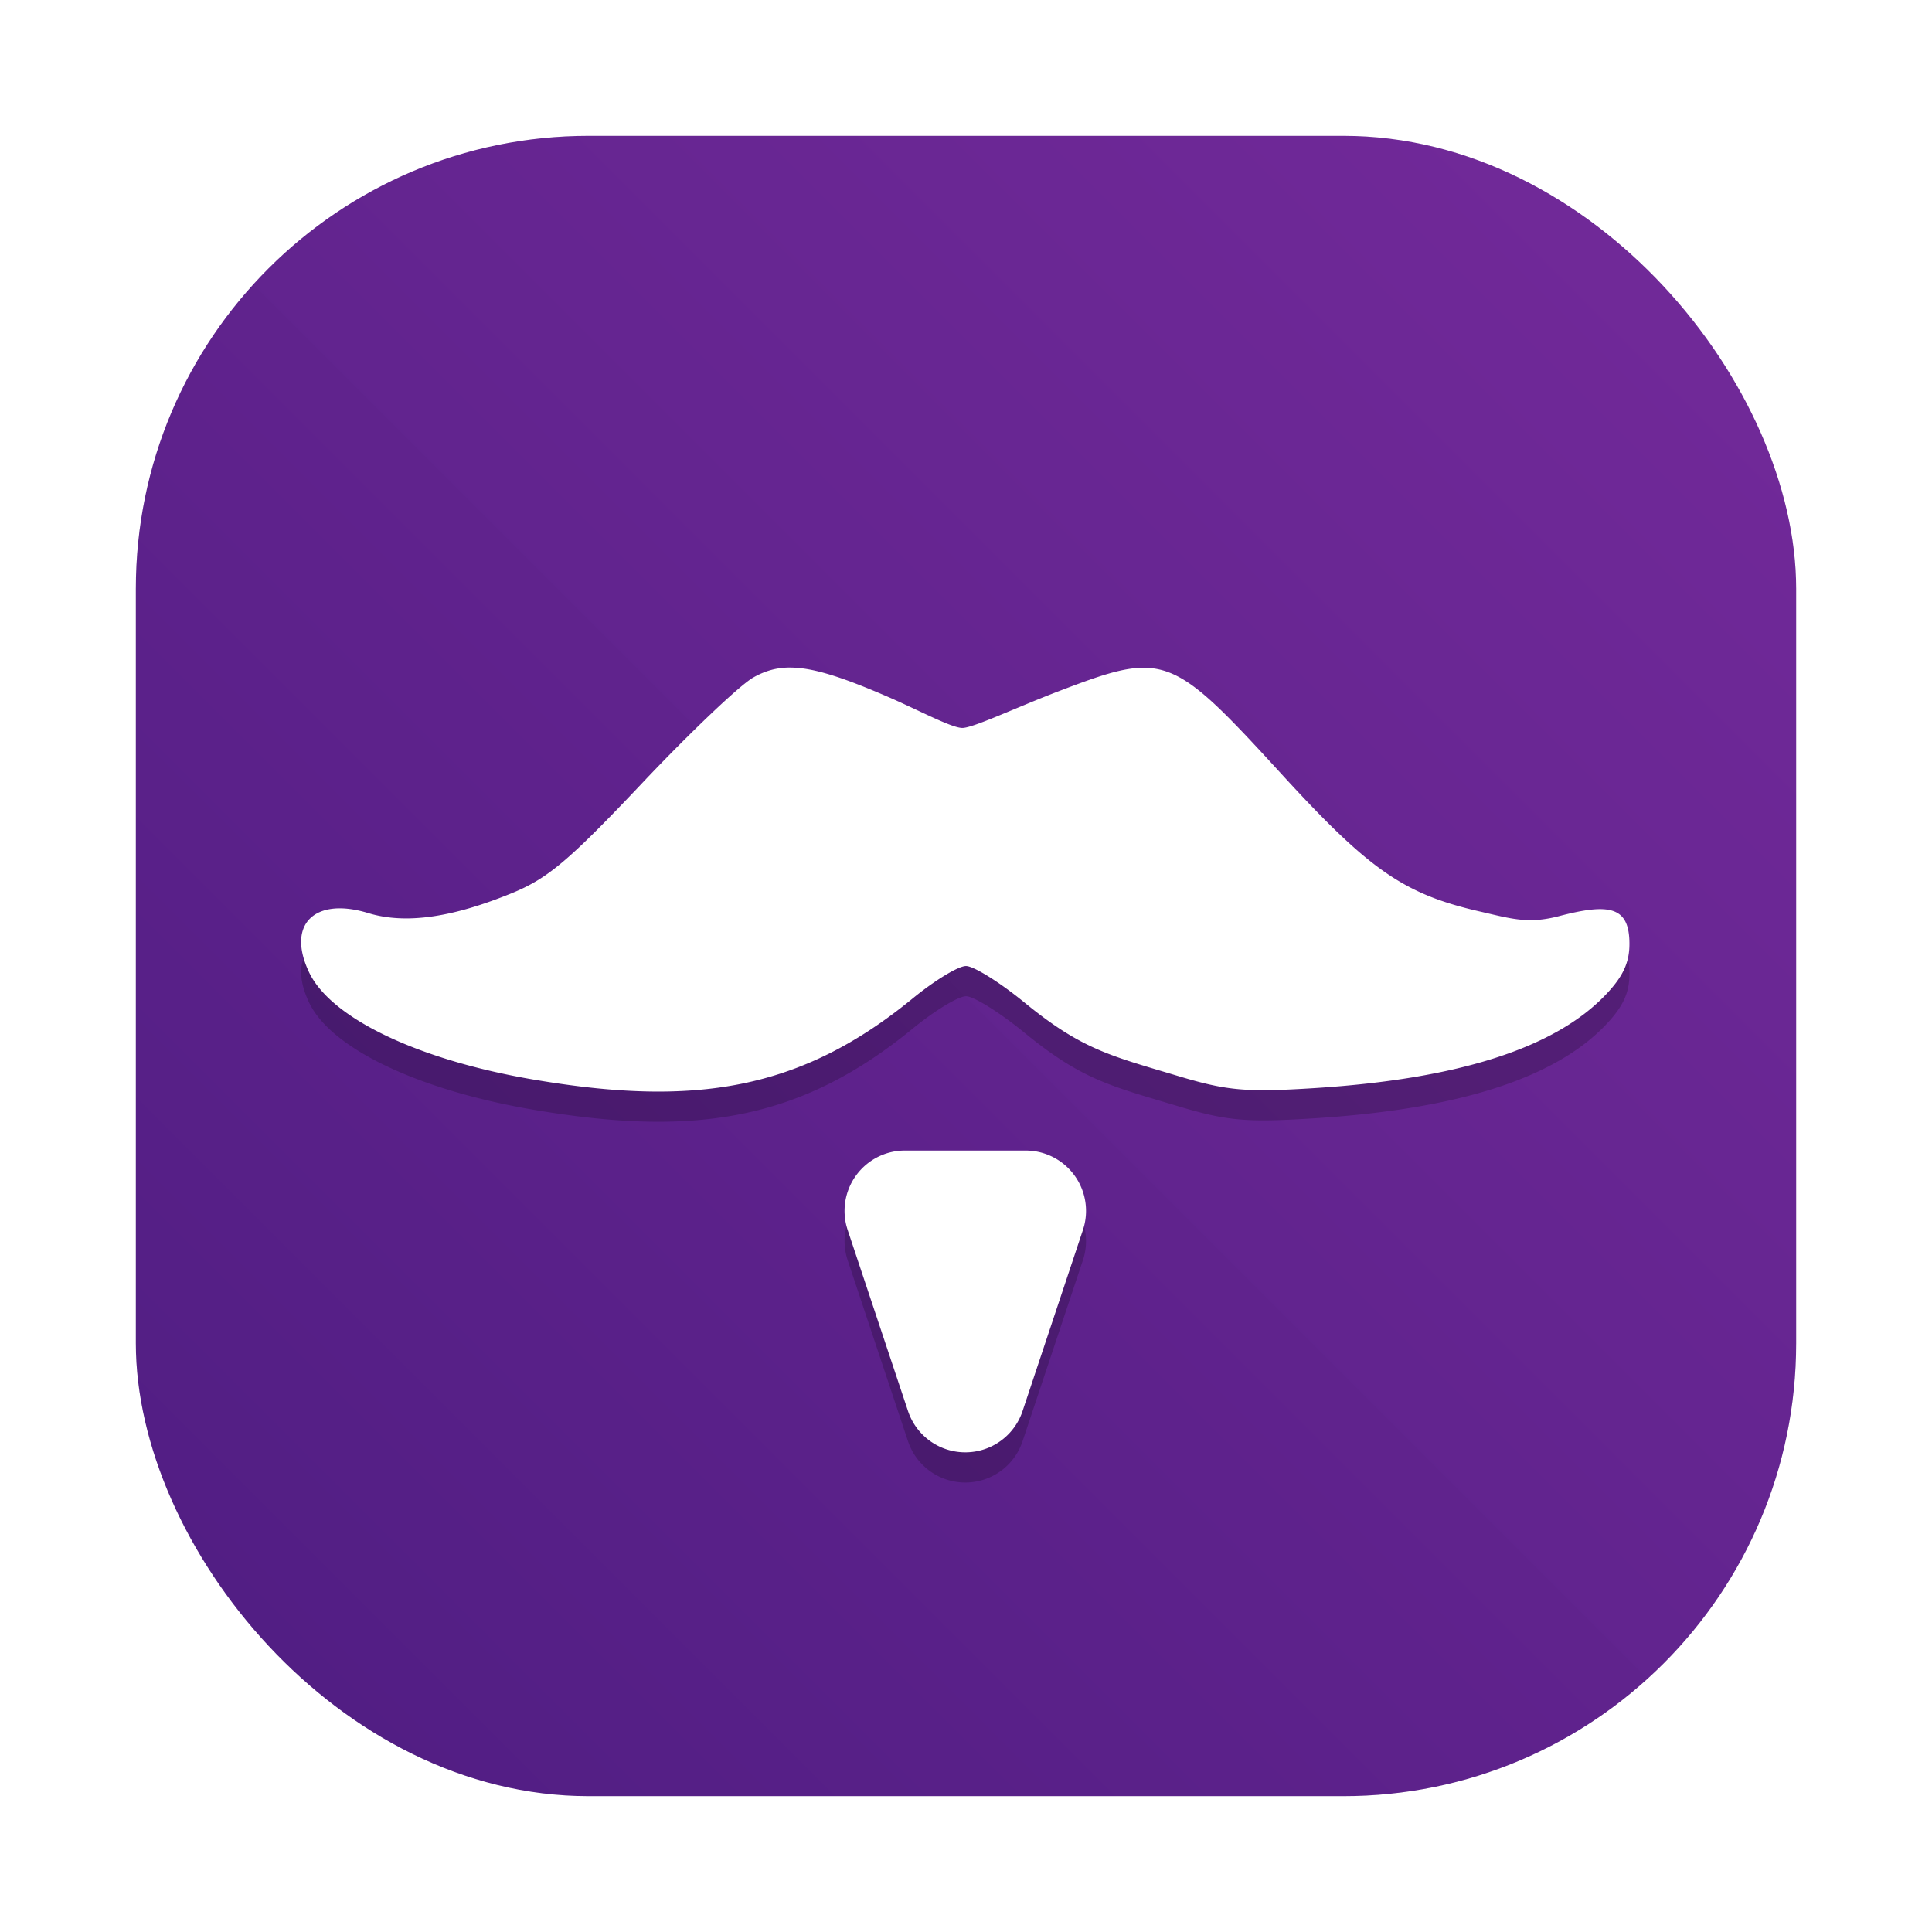 <svg id="svg1488" version="1.1" viewBox="0 0 64 64" xmlns="http://www.w3.org/2000/svg">
    <defs id="defs1476">
        <style id="style1464" type="text/css"/>
        <style id="style1466" type="text/css"/>
        <filter id="filter1057" x="-.027" y="-.027" width="1.054" height="1.054" color-interpolation-filters="sRGB">
            <feGaussianBlur id="feGaussianBlur1468" stdDeviation="0.619"/>
        </filter>
        <linearGradient id="linearGradient1053" x1="-127" x2="-72" y1="60" y2="5" gradientTransform="translate(131.5 -.51)" gradientUnits="userSpaceOnUse">
            <stop id="stop1473" stop-color="#4f1d82" offset="0"/>
            <stop id="stop1471" stop-color="#73299a" stop-opacity=".996" offset="1"/>
        </linearGradient>
    </defs>
    <rect id="rect1478" x="4.5" y="4.5" width="55" height="55" ry="15" fill="#141414" filter="url(#filter1057)" opacity=".3" stroke-linecap="round" stroke-width="2.744"/>
    <rect id="rect1480" x="4.5" y="4.5" width="55" height="55" ry="15" fill="url(#linearGradient1053)" stroke-linecap="round" stroke-width="2.744"/>
    <circle id="circle1482" cx="-1326.3" cy="-1241.6" r="0" fill="#5e4aa6"/>
    <circle id="circle1484" cx="-226.72" cy="23.855" r="0" fill="#5e4aa6" fill-rule="evenodd"/>
    <path id="path4038" d="m26.162 23.113c-0.451 0.002-0.827 0.115-1.205 0.328-0.448 0.252-2.112 1.835-3.699 3.516-2.412 2.554-3.117 3.147-4.309 3.633-1.875 0.765-3.456 1.052-4.754 0.656-1.762-0.538-2.715 0.364-1.957 1.961 0.722 1.523 3.612 2.903 7.438 3.555 5.311 0.905 8.829 0.37 12.562-2.691 0.716-0.587 1.507-1.07 1.762-1.07 0.255 0 1.124 0.543 1.93 1.203 1.913 1.567 2.846 1.765 5.113 2.445 1.614 0.484 2.242 0.539 4.512 0.395 4.771-0.304 7.964-1.33 9.645-3.102 0.566-0.596 0.777-1.054 0.777-1.674 0-1.242-0.659-1.358-2.34-0.918-1.021 0.267-1.59 0.079-2.617-0.156-2.516-0.576-3.654-1.366-6.586-4.572-2.278-2.49-3.217-3.452-4.457-3.5-0.744-0.028-1.596 0.275-2.91 0.777-1.394 0.533-2.829 1.215-3.188 1.215-0.359-9.2e-5 -1.466-0.598-2.457-1.027-1.545-0.669-2.508-0.976-3.26-0.973zm3.814 16a2 2 0 0 0-1.896 2.633l2 6a2 2 0 0 0 3.793 0l2-6a2 2 0 0 0-1.896-2.633z" opacity=".2"/>
    <path id="path4040" d="m26.162 22.113c-0.451 0.002-0.827 0.115-1.205 0.328-0.448 0.252-2.112 1.835-3.699 3.516-2.412 2.554-3.117 3.147-4.309 3.633-1.875 0.765-3.456 1.052-4.754 0.656-1.762-0.538-2.715 0.364-1.957 1.961 0.722 1.523 3.612 2.903 7.438 3.555 5.311 0.905 8.829 0.37 12.562-2.691 0.716-0.587 1.507-1.07 1.762-1.07s1.124 0.543 1.93 1.203c1.913 1.567 2.846 1.765 5.113 2.445 1.614 0.484 2.242 0.539 4.512 0.395 4.771-0.304 7.964-1.33 9.645-3.102 0.566-0.596 0.777-1.054 0.777-1.674 0-1.242-0.659-1.358-2.34-0.918-1.021 0.267-1.59 0.079-2.617-0.156-2.516-0.576-3.654-1.366-6.586-4.572-2.278-2.49-3.217-3.452-4.457-3.5-0.744-0.028-1.596 0.275-2.91 0.777-1.394 0.533-2.829 1.215-3.188 1.215-0.359-9.2e-5 -1.466-0.598-2.457-1.027-1.545-0.669-2.508-0.976-3.26-0.973zm3.814 16a2 2 0 0 0-1.896 2.633l2 6a2 2 0 0 0 3.793 0l2-6a2 2 0 0 0-1.896-2.633z" fill="#fff"/>
</svg>
